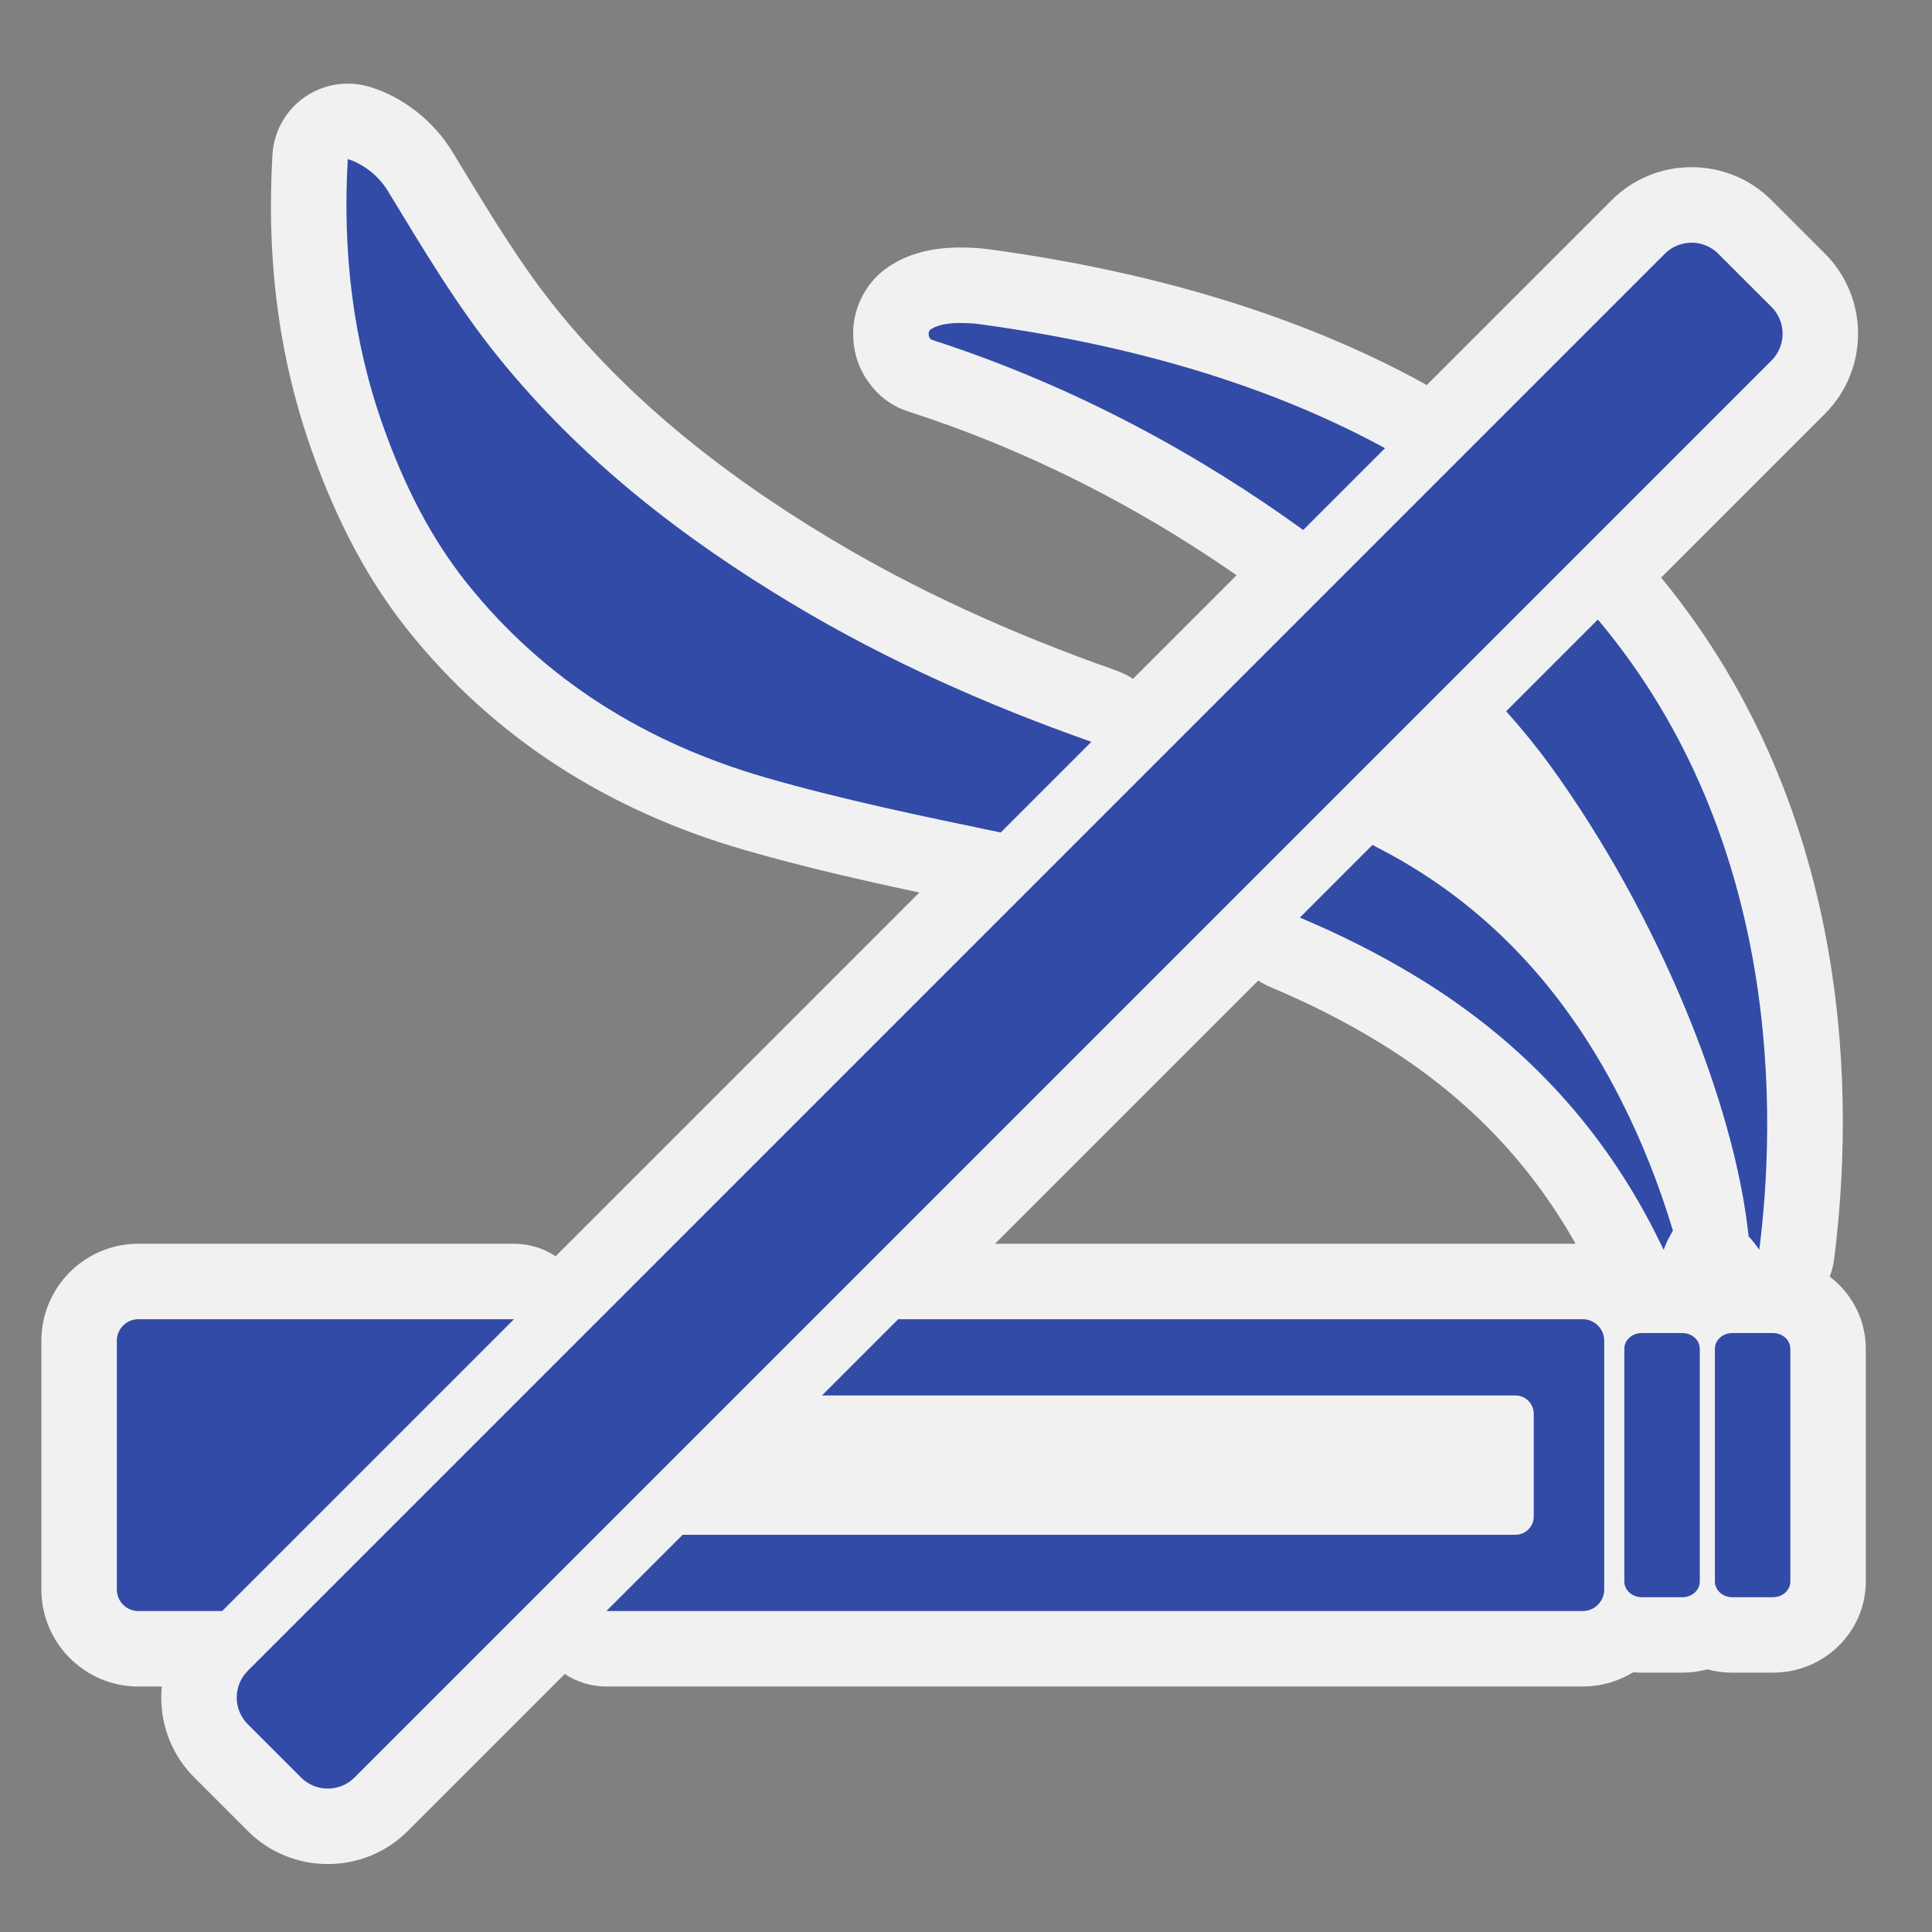 <?xml version="1.0" encoding="utf-8"?>
<!-- (c) mapshakers 2015, Licence: CC0 1.0 Universal, www.mapshakers.com  -->
<!DOCTYPE svg PUBLIC "-//W3C//DTD SVG 1.1//EN" "http://www.w3.org/Graphics/SVG/1.1/DTD/svg11.dtd">
<svg version="1.1" id="nonsmoking" xmlns="http://www.w3.org/2000/svg" xmlns:xlink="http://www.w3.org/1999/xlink" x="0px" y="0px"
	 width="256px" height="256px" viewBox="0 0 256 256" style="enable-background:new 0 0 256 256;" xml:space="preserve">
<rect x="0" y="0" width="256" height="256" fill="#808080" stroke="none"/>
<style type="text/css">
<![CDATA[
	.st0{fill:#324ba6;}
	.st1{fill:#F1F1F1;}
]]>
</style>
<path class="st1" d="M43.433,246.996c-4.016,0-7.784-1.561-10.612-4.393l-7.066-7.067c-2.827-2.822-4.387-6.591-4.387-10.603
	c0-0.492,0.023-0.979,0.069-1.461h-3.11c-7.083,0-12.844-5.763-12.844-12.845v-32.981c0-7.084,5.762-12.846,12.844-12.846h49.78
	c2.005,0,3.912,0.6,5.514,1.657l48.194-48.194c-7.682-1.64-15.473-3.417-23.126-5.626c-18.428-5.317-33.447-15.119-44.641-29.132
	c-5.14-6.438-9.262-14.096-12.604-23.415c-4.418-12.322-6.167-25.271-5.345-39.585c0.175-3.055,1.739-5.861,4.245-7.617
	c1.701-1.192,3.708-1.811,5.739-1.811c0.961,0,1.927,0.139,2.869,0.42c4.394,1.316,8.491,4.52,10.961,8.57l1.283,2.109
	c4.102,6.748,7.975,13.121,12.592,18.833c9.125,11.296,21.057,21.276,36.479,30.51c11.12,6.655,23.442,12.328,37.67,17.341
	c0.78,0.275,1.516,0.643,2.189,1.089l13.729-13.728c-13.722-9.523-28.357-16.822-43.559-21.714
	c-1.796-0.578-3.392-1.652-4.602-3.098c-1.809-2.113-2.696-4.612-2.643-7.434c0.049-2.864,1.292-5.647,3.409-7.621
	c0.382-0.356,0.792-0.682,1.225-0.974c2.579-1.74,5.71-2.586,9.573-2.586c0.554,0,1.088,0.017,1.58,0.039
	c0.765,0.034,1.313,0.076,2.379,0.221c22.026,3.005,41.232,8.91,57.087,17.55c0.25,0.137,0.493,0.283,0.729,0.438l24.501-24.501
	c2.831-2.83,6.598-4.387,10.605-4.387c4.016,0,7.783,1.56,10.611,4.392l7.066,7.065c5.847,5.848,5.848,15.362,0.005,21.21
	l-21.712,21.711c25.928,31.551,25.509,70.068,22.918,90.333c-0.102,0.797-0.297,1.565-0.574,2.296
	c2.902,2.211,4.775,5.669,4.775,9.549v30.848c0,6.659-5.518,12.078-12.297,12.078h-5.404c-1.143,0-2.248-0.154-3.299-0.441
	c-1.049,0.287-2.155,0.441-3.297,0.441h-5.404c-0.377,0-0.75-0.018-1.117-0.051c-1.949,1.194-4.241,1.885-6.689,1.885H80.349
	c-2.005,0-3.912-0.6-5.514-1.658L54.04,242.609C51.211,245.438,47.444,246.996,43.433,246.996z M208.771,164.802
	c-6.285-11.128-14.879-19.909-26.244-26.815c-4.385-2.666-9.021-5.018-14.172-7.188c-0.576-0.242-1.121-0.535-1.633-0.874
	l-34.877,34.877H208.771z"/>
<path class="st0" d="M225.23,178.714v30.847c0,1.146-1.032,2.078-2.297,2.078h-5.404c-1.264,0-2.297-0.936-2.297-2.078v-30.847
	c0-1.144,1.033-2.078,2.297-2.078h5.404C224.198,176.636,225.23,177.57,225.23,178.714z M234.934,176.636h-5.404
	c-1.264,0-2.297,0.935-2.297,2.078v30.847c0,1.145,1.033,2.078,2.297,2.078h5.404c1.267,0,2.297-0.935,2.297-2.078v-30.847
	C237.23,177.57,236.198,176.636,234.934,176.636z M18.326,174.802c-1.564,0-2.844,1.28-2.844,2.845v32.982
	c0,1.564,1.28,2.844,2.844,2.844h11.11l38.67-38.671H18.326z M209.723,174.802h-90.704L108.91,184.91h91.904
	c1.328,0,2.416,1.088,2.416,2.418v13.619c0,1.33-1.088,2.418-2.416,2.418H90.456l-10.107,10.107h129.374
	c1.564,0,2.844-1.279,2.844-2.848v-32.98C212.564,176.08,211.286,174.802,209.723,174.802z M61.861,77.266
	c10.344,12.95,23.917,21.24,39.599,25.765c10.203,2.944,20.677,5.099,31.138,7.279l12.016-12.015
	c-13.725-4.836-26.961-10.699-39.483-18.193c-14.771-8.844-28.187-19.269-39.12-32.804C60.461,40.433,56,32.864,51.374,25.277
	c-1.389-2.278-3.594-3.688-5.293-4.197c-0.708,12.337,0.681,24.221,4.775,35.637C53.547,64.22,56.995,71.172,61.861,77.266z
	 M186.064,114.255c-1.381-0.811-2.785-1.566-4.203-2.297l-9.623,9.625c5.313,2.238,10.488,4.82,15.482,7.856
	c12.723,7.731,22.922,18.015,30.229,31.289c0.869,1.582,1.686,3.207,2.502,4.875c0.16-0.457,0.344-0.91,0.574-1.362
	c0.203-0.397,0.43-0.779,0.646-1.171c-1.829-6.09-4.149-11.959-7.019-17.577C207.926,132.316,198.663,121.654,186.064,114.255z
	 M233.111,165.602c2.146-16.793,3.406-54.025-21.385-83.509l-12.15,12.151c2.291,2.581,4.191,4.936,5.662,6.957
	c14.486,19.892,24.632,45.093,26.462,62.619C232.213,164.37,232.682,164.968,233.111,165.602z M172.682,70.226l10.838-10.838
	c-13.893-7.571-31.461-13.395-53.649-16.422c-0.746-0.102-0.988-0.118-1.479-0.14c-1.566-0.07-3.732-0.084-5.111,0.847
	c-0.115,0.107-0.226,0.294-0.229,0.493c-0.01,0.52,0.122,0.595,0.311,0.825C142.775,51.24,159.389,60.595,172.682,70.226z
	 M97.597,184.91L97.597,184.91l10.108-10.108l0,0l56.359-56.36l0,0l10.067-10.068l0,0l60.616-60.617
	c1.941-1.944,1.941-5.126-0.001-7.07l-7.072-7.071c-0.972-0.973-2.254-1.458-3.534-1.458c-1.281,0-2.563,0.486-3.535,1.458
	L79.421,174.802H79.42l-36.615,36.616l-9.979,9.979c-1.945,1.943-1.945,5.127,0,7.069l7.071,7.072
	c0.972,0.974,2.254,1.458,3.536,1.458c1.282,0,2.563-0.485,3.536-1.458l22.065-22.065h0.001l10.216-10.217l0,0L97.597,184.91z"/>
</svg>
